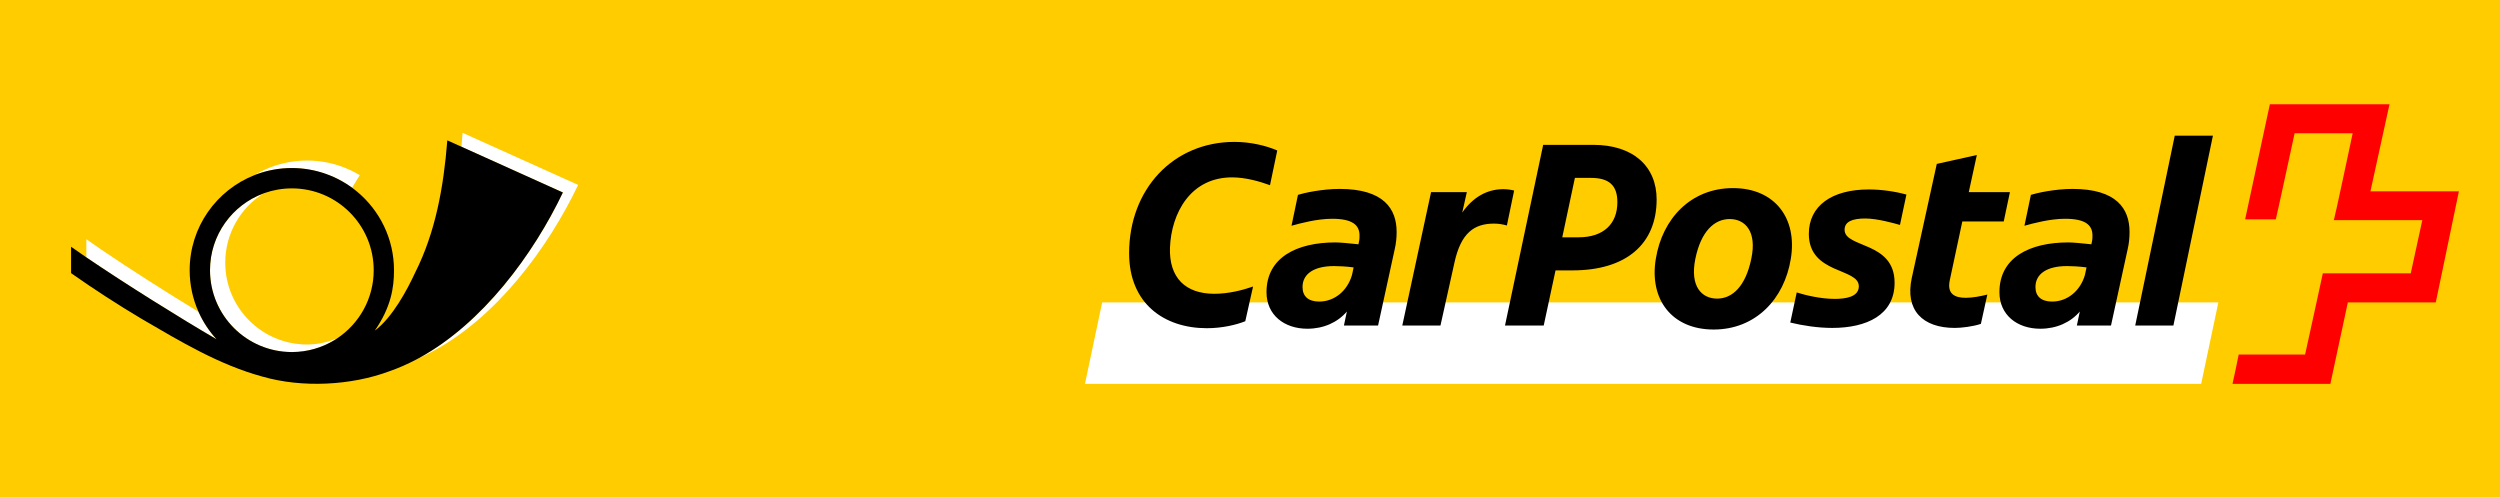 <?xml version="1.0" encoding="UTF-8"?><svg xmlns="http://www.w3.org/2000/svg" xmlns:xlink="http://www.w3.org/1999/xlink" version="1.1" id="Ebene_1" x="0px" y="0px" width="211.133px" height="42.023px" viewBox="0 0 211.133 42.023" xml:space="preserve"><g><g><rect fill="#FFCC00" width="211.133" height="42.023"/><path fill="#FF0000" d="M200.19,16.159c0,0,1.589-7.288,1.612-7.356h-10.104c0,0.045-2.089,9.673-2.089,9.718 c0.022,0,2.589,0,2.589,0c0.022,0,1.589-7.266,1.589-7.266h4.904c0,0-1.544,7.288-1.589,7.334c0.045,0,7.47,0,7.47,0l-0.977,4.495 c0,0-7.401,0-7.425,0c0,0.046-1.498,6.858-1.498,6.858s-5.563,0-5.608,0c0,0.022-0.5,2.451-0.522,2.475h8.265 c0-0.023,1.476-6.88,1.476-6.88s7.38,0,7.426,0c0-0.023,1.952-9.332,1.952-9.378H200.19z"/><polygon fill="#FFFFFF" points="185.895,32.417 187.348,25.537 93.082,25.537 91.628,32.417 "/><path d="M102.556,24.811c1.181,0,2.361-0.296,3.27-0.613l-0.658,2.93c-0.728,0.295-1.931,0.59-3.247,0.59 c-3.588,0-6.563-2.066-6.563-6.335c0-5.404,3.725-9.4,8.9-9.4c1.34,0,2.68,0.317,3.611,0.727l-0.613,2.929 c-0.999-0.363-2.066-0.636-3.088-0.658c-3.633-0.068-5.246,3.043-5.359,5.927C98.719,23.448,100.104,24.811,102.556,24.811 L102.556,24.811z M113.137,15.955c-1.499,0-3.02,0.341-3.52,0.5l-0.545,2.61c0.727-0.204,2.156-0.59,3.429-0.59 c1.702,0,2.315,0.521,2.315,1.407c0,0.159,0,0.341-0.045,0.522l-0.045,0.227c-0.818-0.09-1.59-0.158-1.953-0.158 c-3.225,0-5.813,1.249-5.813,4.2c0,1.931,1.498,3.089,3.451,3.089c1.385,0,2.565-0.546,3.338-1.454l-0.25,1.182h2.884l1.407-6.449 c0.113-0.477,0.16-0.977,0.16-1.453C117.952,17.657,116.883,15.955,113.137,15.955L113.137,15.955z M110.003,24.242 c0-1.135,0.999-1.771,2.657-1.771c0.317,0,1.021,0.022,1.657,0.113l-0.136,0.636c-0.387,1.34-1.477,2.248-2.771,2.248 C110.481,25.469,110.003,25.015,110.003,24.242L110.003,24.242z M118.428,27.49h3.224l1.181-5.313 c0.545-2.498,1.658-3.293,3.338-3.293c0.408,0,0.771,0.068,1.09,0.159l0.613-2.952c-0.272-0.068-0.568-0.113-0.932-0.113 c-1.407,0-2.588,0.727-3.451,1.976l0.387-1.726h-3.02L118.428,27.49z M131.938,20.042l1.067-5.018h1.362 c1.498,0,2.225,0.612,2.225,2.043c0,1.84-1.158,2.975-3.292,2.975H131.938z M131.37,22.835h1.431c4.564,0,7.107-2.248,7.107-5.994 c0-2.793-1.976-4.609-5.358-4.609h-4.224l-3.224,15.259h3.27L131.37,22.835z M145.016,25.219c-1.294,0-2.315-1.021-1.839-3.36 c0.478-2.339,1.612-3.36,2.907-3.36c1.293,0,2.315,1.044,1.816,3.36C147.423,24.174,146.311,25.219,145.016,25.219L145.016,25.219 z M144.721,27.83c3.564,0,5.973-2.588,6.518-5.972c0.567-3.383-1.318-5.972-4.883-5.972s-5.972,2.589-6.517,5.972 C139.272,25.242,141.157,27.83,144.721,27.83L144.721,27.83z M156.984,24.174c0,0.909-1.113,1.068-2.044,1.068 c-1.181,0-2.497-0.318-3.201-0.545l-0.545,2.543c1.021,0.25,2.315,0.454,3.542,0.454c2.906,0,5.268-1.09,5.268-3.815 c0-3.519-4.223-2.906-4.223-4.473c0-0.704,0.681-0.954,1.748-0.954c1.021,0,2.452,0.409,2.929,0.545l0.545-2.565 c-0.977-0.272-2.134-0.432-3.179-0.432c-3.156,0-5.063,1.408-5.063,3.747C152.761,23.176,156.984,22.607,156.984,24.174 L156.984,24.174z M169.222,18.702l0.522-2.475h-3.475l0.682-3.134l-3.383,0.749l-2.112,9.628c-0.59,2.725,0.908,4.224,3.633,4.224 c0.568,0,1.521-0.114,2.203-0.341l0.545-2.476c-0.545,0.137-1.227,0.273-1.817,0.273c-0.931,0-1.589-0.318-1.361-1.454 l1.066-4.995H169.222z M175.035,15.955c-1.498,0-3.02,0.341-3.52,0.5l-0.545,2.61c0.727-0.204,2.157-0.59,3.429-0.59 c1.703,0,2.316,0.521,2.316,1.407c0,0.159,0,0.341-0.045,0.522l-0.046,0.227c-0.817-0.09-1.59-0.158-1.953-0.158 c-3.224,0-5.813,1.249-5.813,4.2c0,1.931,1.499,3.089,3.451,3.089c1.385,0,2.565-0.546,3.338-1.454l-0.25,1.182h2.884l1.408-6.449 c0.113-0.477,0.158-0.977,0.158-1.453C179.848,17.657,178.782,15.955,175.035,15.955L175.035,15.955z M171.901,24.242 c0-1.135,1-1.771,2.657-1.771c0.317,0,1.021,0.022,1.657,0.113l-0.136,0.636c-0.386,1.34-1.477,2.248-2.771,2.248 C172.378,25.469,171.901,25.015,171.901,24.242L171.901,24.242z M183.664,11.459l-3.338,16.031h3.225l3.337-16.031H183.664z"/></g><g><path fill="#FFFFFF" d="M29.734,15.853c-0.692-0.506-1.458-0.909-2.283-1.192c-0.879-0.303-1.822-0.469-2.803-0.469 c-1.068,0-2.093,0.195-3.036,0.549c-0.04,0.018-0.083,0.037-0.126,0.051c0.445-0.268,0.919-0.5,1.416-0.686 c0.945-0.354,1.967-0.549,3.033-0.549c0.981,0,1.926,0.164,2.805,0.467c0.578,0.199,1.129,0.459,1.645,0.768L29.734,15.853 L29.734,15.853z"/><path fill="#FFFFFF" d="M18.291,28.653c-0.618-0.672-1.129-1.443-1.509-2.287c-0.005-0.01-0.009-0.018-0.013-0.027 c-2.718-1.656-5.874-3.664-8.184-5.236C8.116,20.78,7.68,20.478,7.292,20.2c0,0,0.001,1.533,0.002,1.535 C10.474,23.903,15.256,26.892,18.291,28.653L18.291,28.653z"/><path fill="#FFFFFF" d="M17.735,22.821c0,3.814,3.096,6.91,6.913,6.91c1.314,0,2.543-0.369,3.592-1.004 c0.07-0.045,0.142-0.09,0.214-0.139c-0.784,0.307-1.625,0.506-2.519,0.506c-3.817,0-6.912-3.094-6.912-6.91 c0-2.463,1.285-4.623,3.225-5.848C19.613,17.313,17.735,19.847,17.735,22.821L17.735,22.821z"/><path fill="#FFFFFF" d="M39.066,11.217c-0.029,0.383-0.096,1.176-0.096,1.176l8.566,3.862c-2.48,5.205-6.766,11.045-12.15,13.984 c0.35-0.156,0.697-0.324,1.041-0.508c5.5-2.887,9.879-8.826,12.398-14.115L39.066,11.217L39.066,11.217z"/><path d="M47.537,16.255l-9.76-4.401c-0.312,3.96-1.004,7.765-2.708,11.153c-0.671,1.451-1.917,3.801-3.419,4.92 c1.383-2,1.625-3.646,1.625-5.105c0-2.668-1.215-5.057-3.119-6.639c-0.793-0.658-1.707-1.181-2.705-1.522 c-0.879-0.303-1.822-0.469-2.803-0.469c-1.068,0-2.093,0.195-3.036,0.549c-0.04,0.018-0.083,0.037-0.126,0.051 c-3.201,1.265-5.468,4.382-5.468,8.03c0,1.254,0.269,2.441,0.751,3.518c0.004,0.01,0.008,0.018,0.013,0.027 c0.38,0.844,0.891,1.615,1.509,2.287c-3.035-1.762-7.817-4.75-10.997-6.918c-0.001-0.002-0.002-0.002-0.002-0.002 c-0.468-0.32-0.901-0.619-1.289-0.896v2.229c1.955,1.375,3.948,2.666,5.978,3.873c3.268,1.906,6.523,3.865,10.17,4.861 c3.371,0.975,7.489,0.756,10.699-0.434c0.781-0.27,1.543-0.605,2.285-0.994c0.084-0.047,0.168-0.09,0.25-0.133 C40.771,27.3,45.056,21.46,47.537,16.255L47.537,16.255z M22.248,16.337c0.033-0.012,0.068-0.025,0.102-0.037 c0.718-0.252,1.492-0.391,2.299-0.391c3.816,0,6.911,3.094,6.911,6.912c0,2.41-1.234,4.531-3.105,5.768 c-0.072,0.049-0.144,0.094-0.214,0.139c-1.049,0.635-2.277,1.004-3.592,1.004c-3.817,0-6.913-3.096-6.913-6.91 C17.735,19.847,19.613,17.313,22.248,16.337L22.248,16.337z"/></g></g></svg>